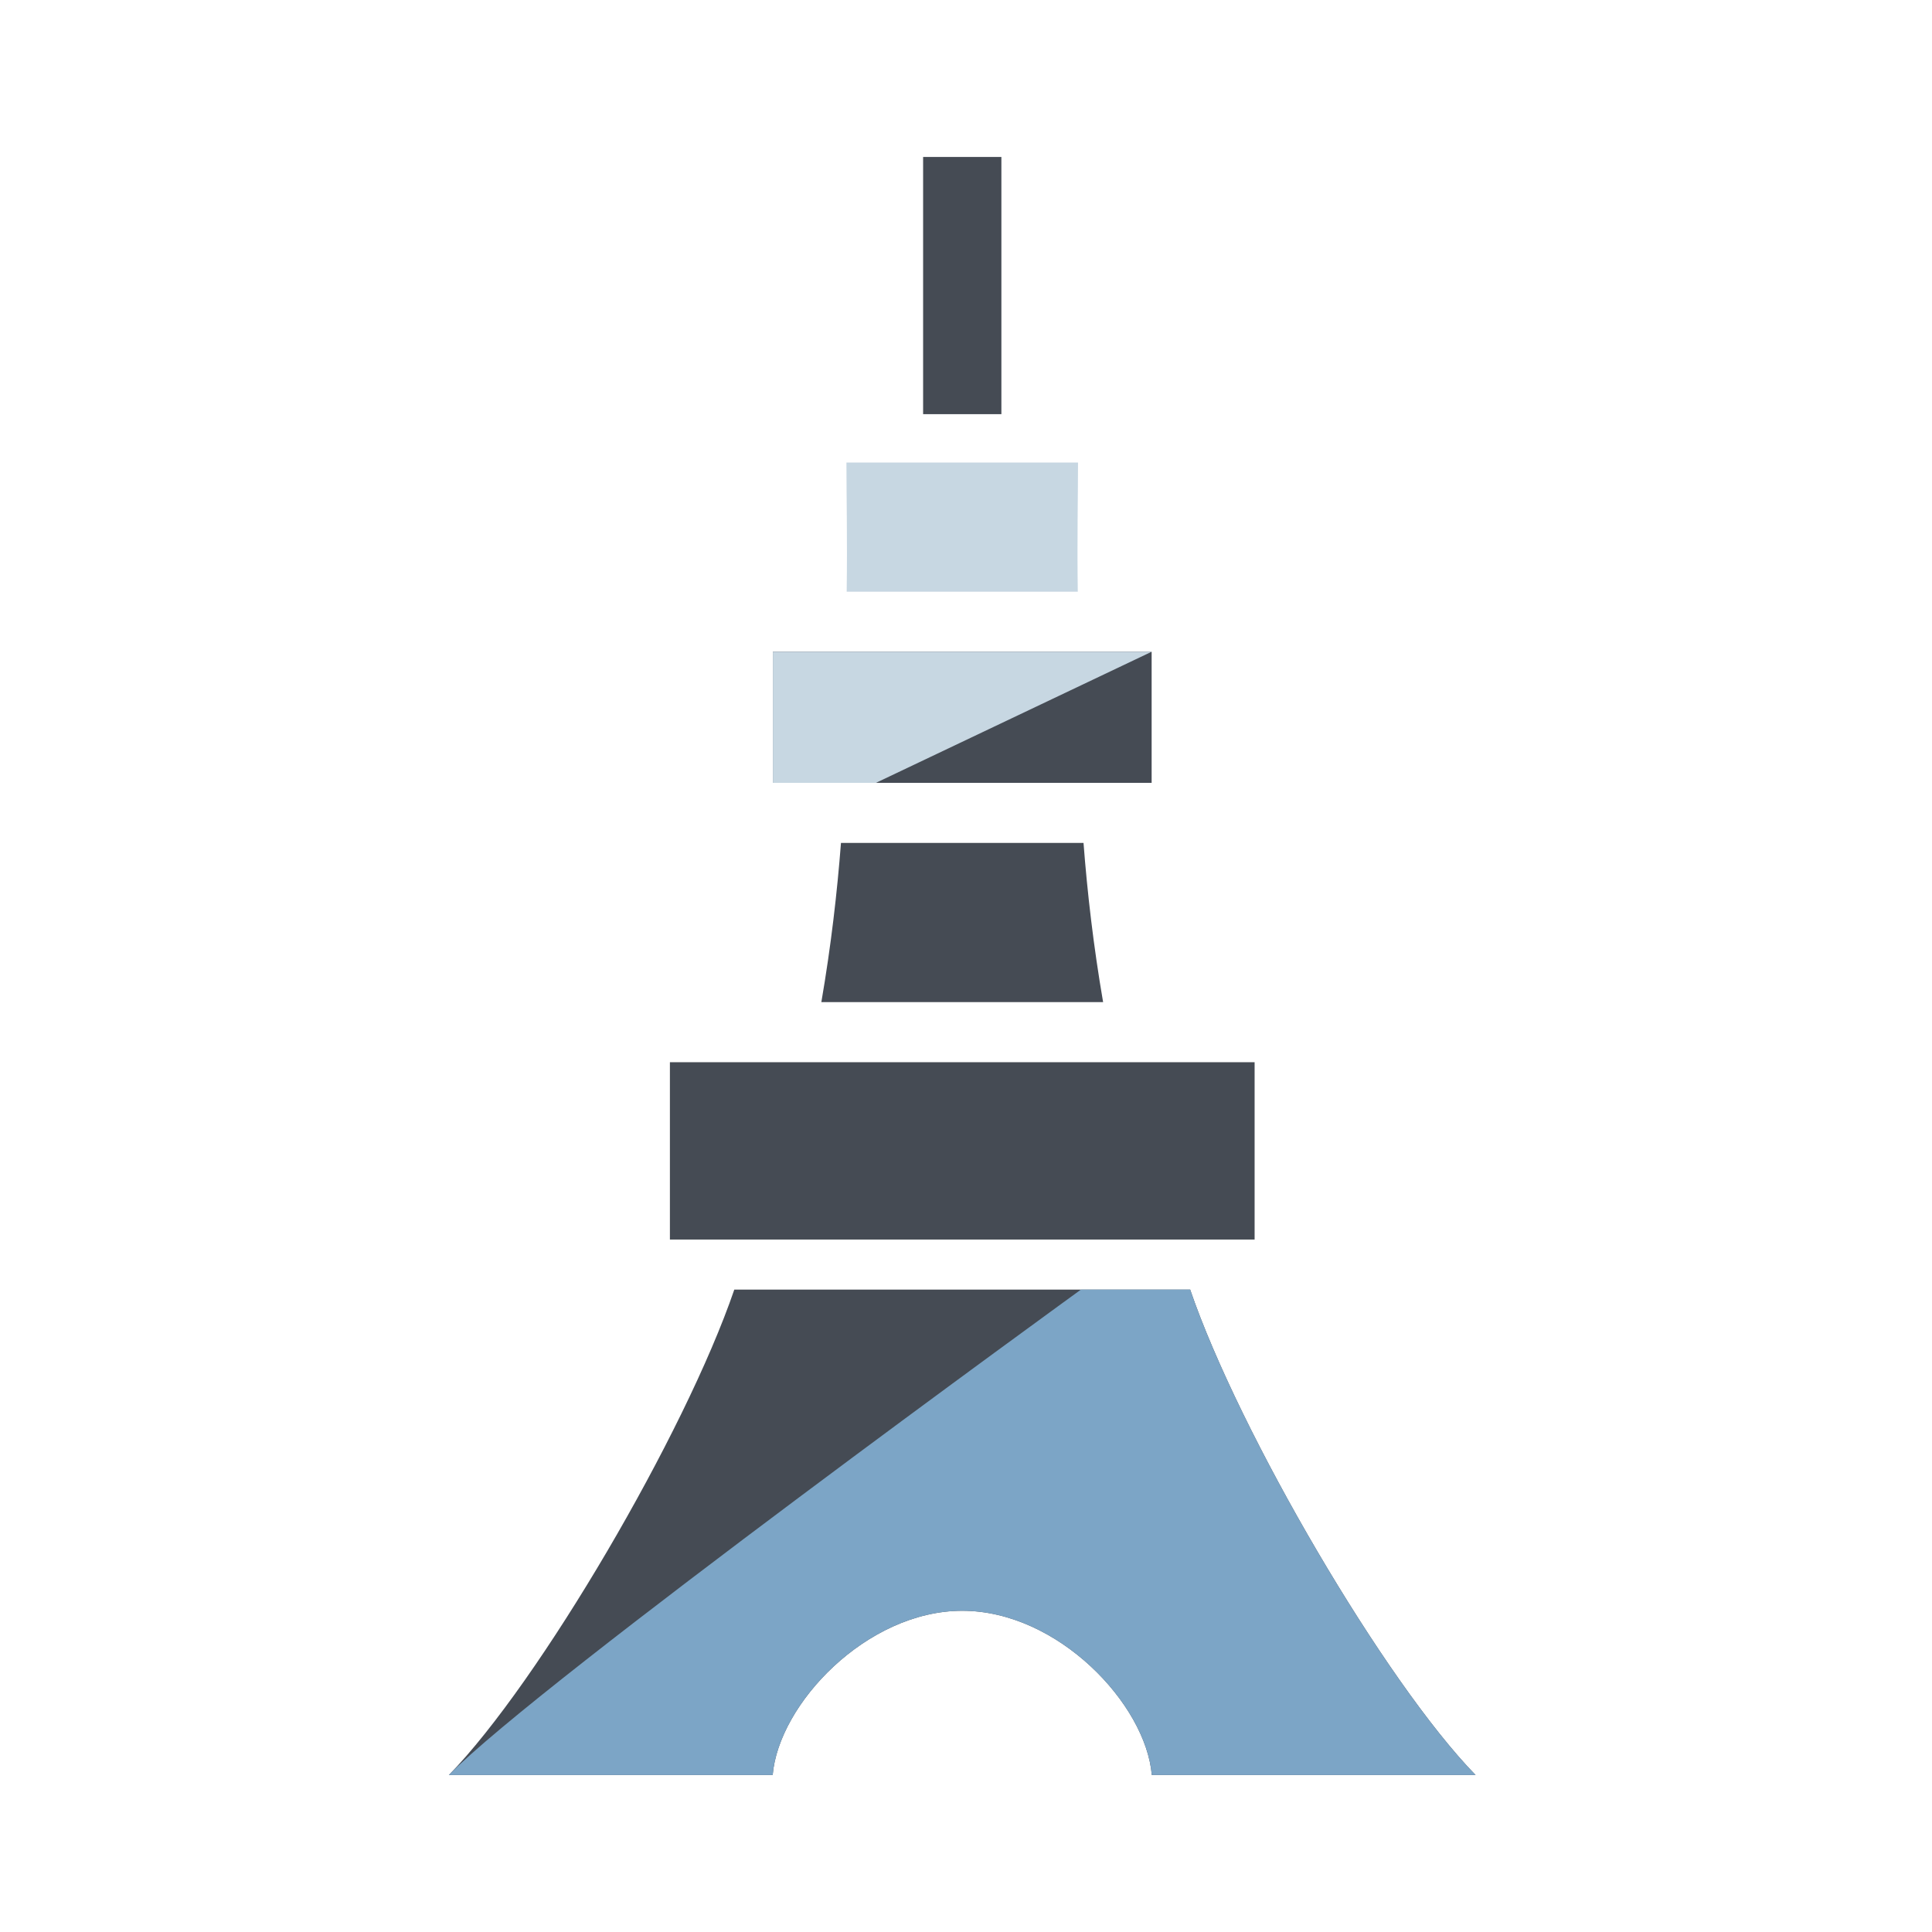 <?xml version="1.0" encoding="UTF-8"?> <svg xmlns="http://www.w3.org/2000/svg" width="70" height="70" viewBox="0 0 70 70"><g id="icon04" transform="translate(-768 -484)"><rect id="長方形_43" data-name="長方形 43" width="70" height="70" transform="translate(768 484)" fill="none"></rect><g id="東京タワーの無料アイコン素材" transform="translate(690.701 489.687)"><rect id="長方形_44" data-name="長方形 44" width="2.836" height="9.319" transform="translate(110.745)" fill="#454b54"></rect><path id="パス_416" data-name="パス 416" d="M120.421,358.406c1.786,5.221,7.072,14.234,10.341,17.587H119.031c-.215-2.566-3.4-5.951-6.868-5.951s-6.654,3.385-6.868,5.951H93.563c3.269-3.353,8.555-12.366,10.341-17.587Z" transform="translate(0 -317.368)" fill="#454b54"></path><path id="パス_417" data-name="パス 417" d="M211.422,222.831h10.209c-.351-2.036-.573-3.975-.71-5.768h-8.788C211.995,218.856,211.773,220.795,211.422,222.831Z" transform="translate(-104.364 -192.209)" fill="#454b54"></path><path id="パス_418" data-name="パス 418" d="M219.368,101.368h8.373c-.027-1.9.009-3.492.009-4.68h-8.391C219.359,97.876,219.395,99.468,219.368,101.368Z" transform="translate(-111.392 -85.617)" fill="#c7d7e2"></path><rect id="長方形_45" data-name="長方形 45" width="13.724" height="4.75" transform="translate(105.301 17.927)" fill="#454b54"></rect><rect id="長方形_46" data-name="長方形 46" width="21.185" height="6.425" transform="translate(101.571 32.799)" fill="#454b54"></rect><path id="パス_423" data-name="パス 423" d="M120.421,358.406c1.786,5.221,7.072,14.234,10.341,17.587H119.031c-.215-2.566-3.4-5.951-6.868-5.951s-6.654,3.385-6.868,5.951H93.563c3.269-3.353,22.9-17.587,22.9-17.587Z" transform="translate(0 -317.368)" fill="#7ca5c6"></path><path id="パス_424" data-name="パス 424" d="M0,0H13.724L3.735,4.75H0Z" transform="translate(105.301 17.927)" fill="#c7d7e2"></path></g></g></svg> 